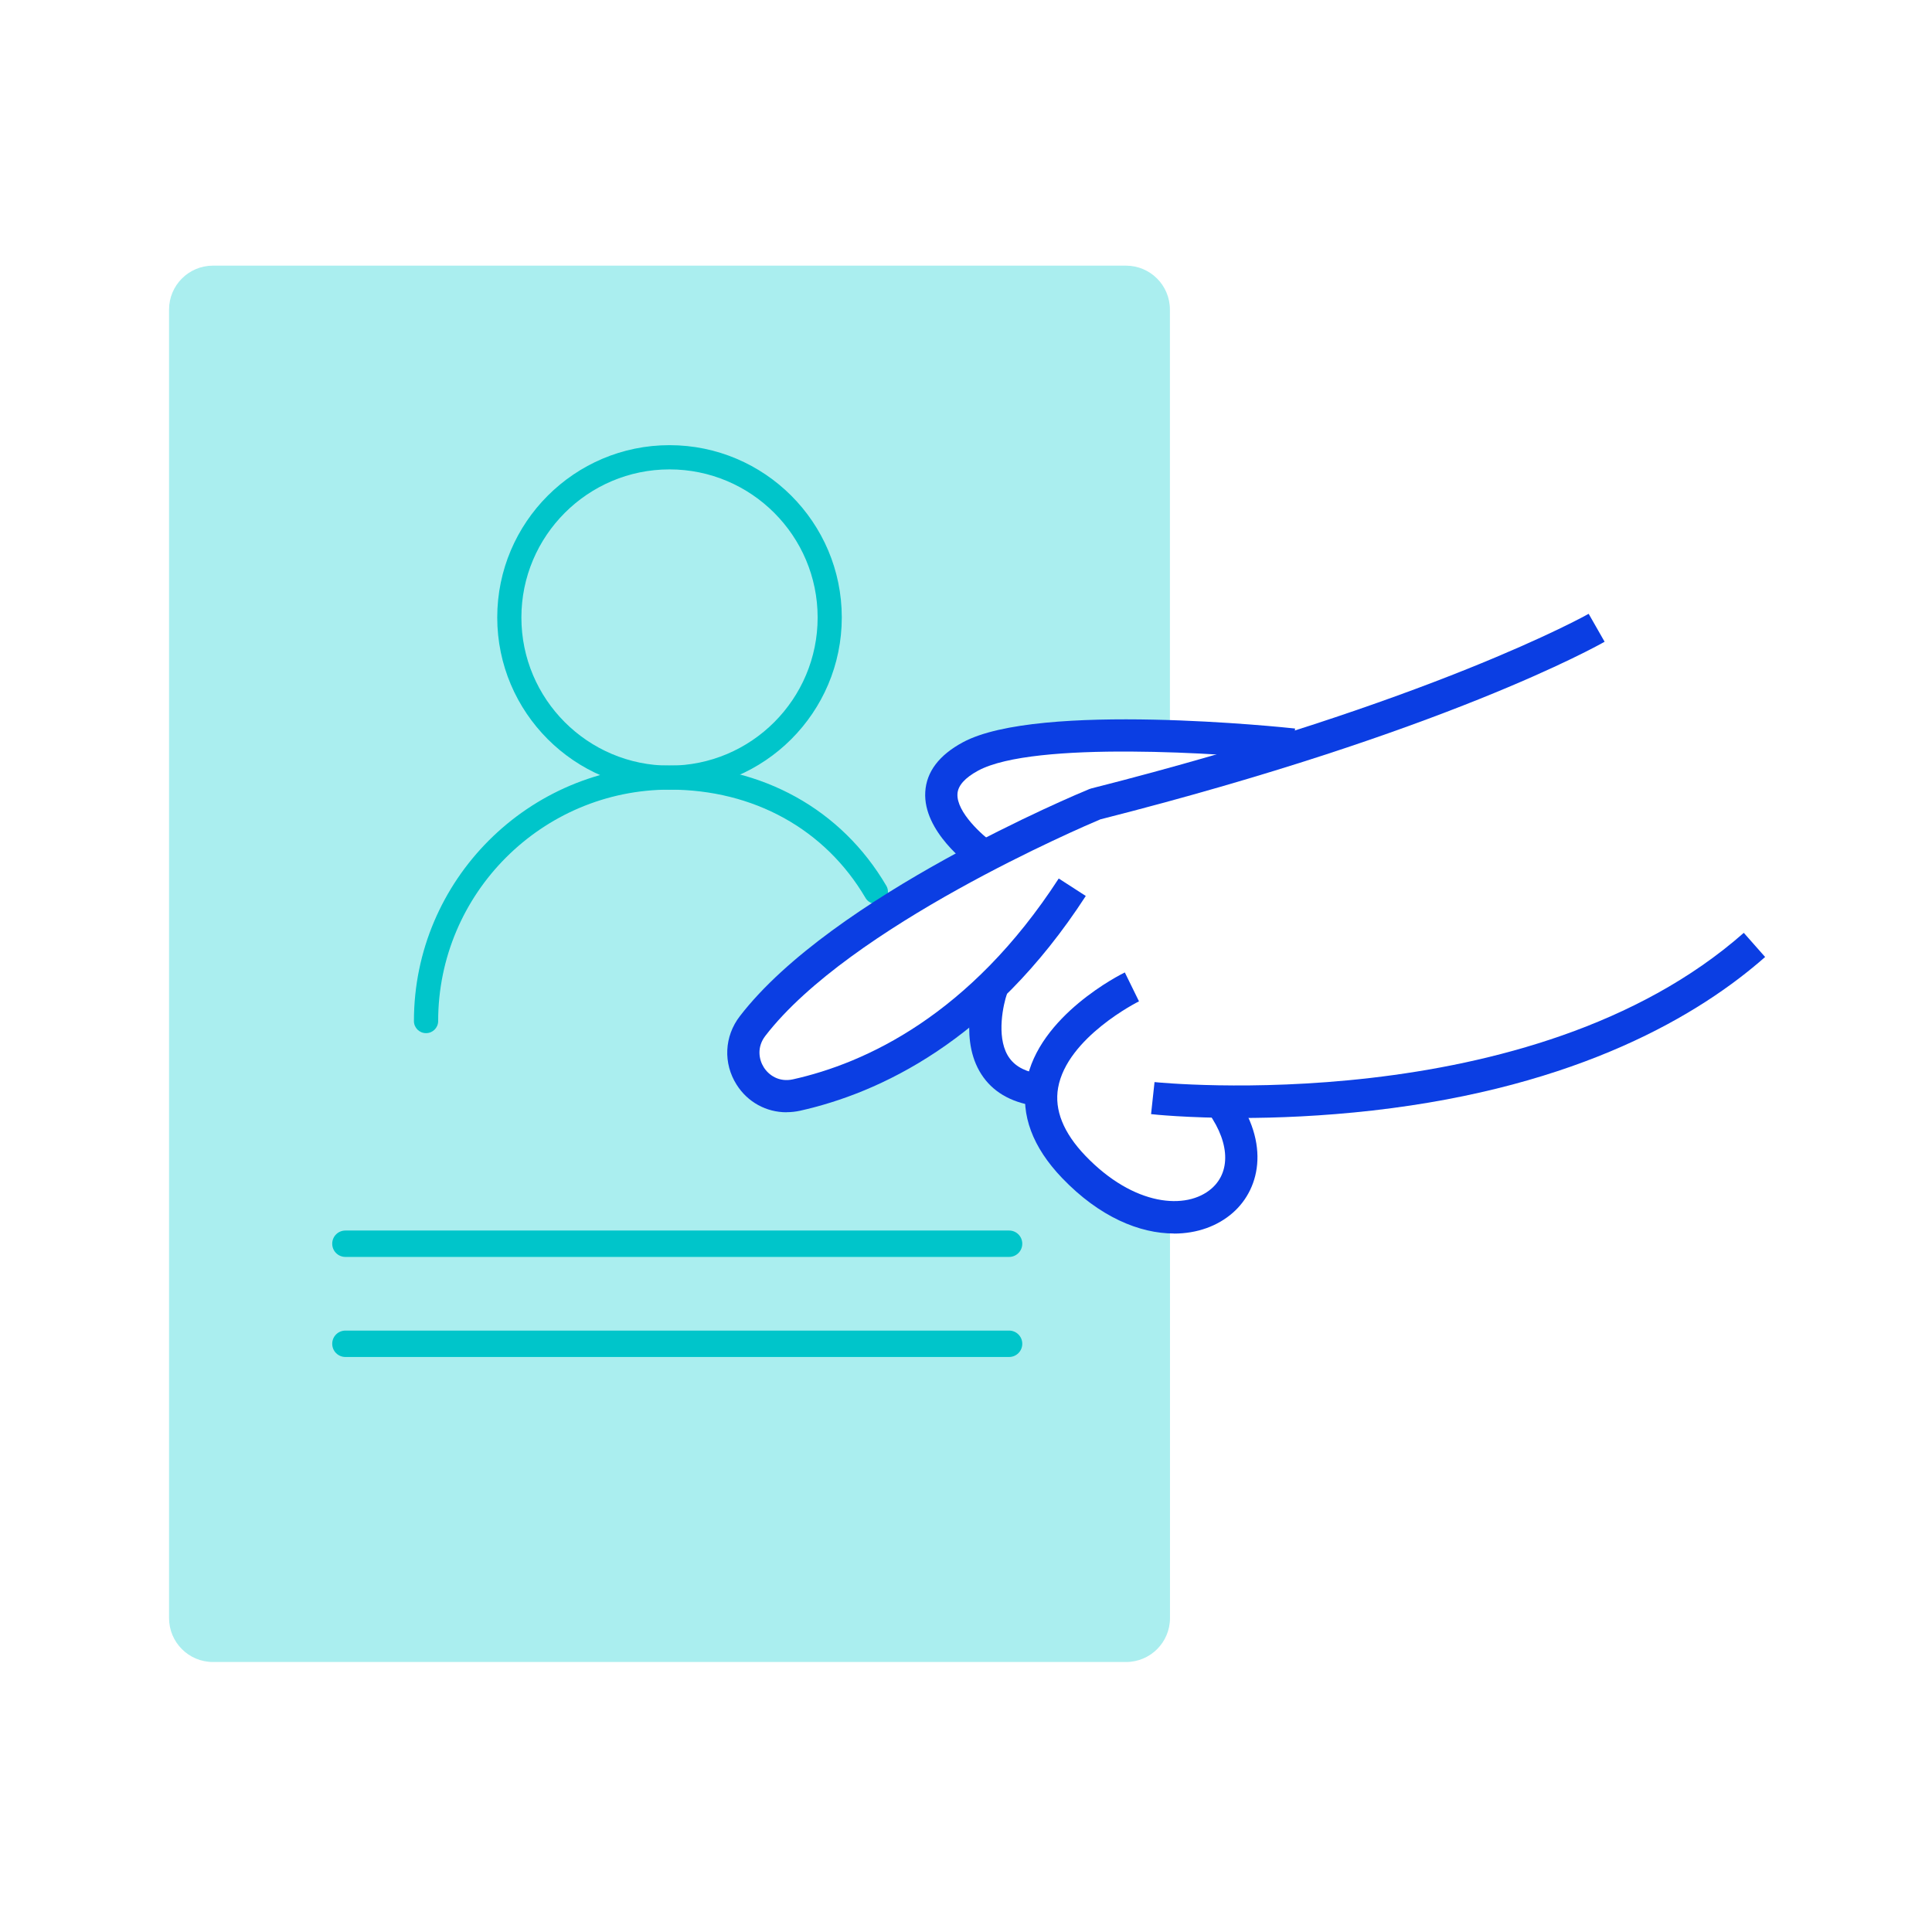 <svg fill="none" xmlns="http://www.w3.org/2000/svg" viewBox="0 0 240 240">
  <path
    d="m141.77 150.53-6.78-5.15-5.25-8.14-4.4-2.54-2.43-3.7.41-5.76 1.29-4.15-10.77 8.77-12.07 5.45-6.83.88-2.61-4.45 3.59-7.1 10.84-8.99 13.26-8.03-2.57-6.63 3.1-7.02 14.34-2.62h10.44V38.46c0-3.02-2.44-5.46-5.46-5.46H26.46C23.44 33 21 35.44 21 38.46V201c0 3.02 2.44 5.46 5.46 5.46h113.42c3.02 0 5.46-2.44 5.46-5.46v-50.47h-3.57Z"
    fill="#AAEEEF"
  />
  <path
    d="M83.169 98.1c-11.8 0-21.4-9.6-21.4-21.4 0-11.8 9.6-21.4 21.4-21.4 11.8 0 21.401 9.6 21.401 21.4 0 11.8-9.601 21.4-21.401 21.4Zm0-39.79c-10.14 0-18.4 8.25-18.4 18.4 0 10.15 8.25 18.4 18.4 18.4 10.15 0 18.401-8.25 18.401-18.4 0-10.15-8.251-18.4-18.401-18.4Z"
    fill="#00C5CA"
  />
  <path
    d="M52.92 128.34c-.83 0-1.5-.67-1.5-1.5 0-17.5 14.24-31.75 31.75-31.75 11.53 0 21.35 5.44 26.93 14.94.42.71.18 1.63-.53 2.05-.72.42-1.63.18-2.05-.53-5.02-8.55-13.9-13.46-24.34-13.46-15.85 0-28.75 12.9-28.75 28.75 0 .83-.67 1.5-1.5 1.5h-.01Z"
    fill="#00C5CA"
  />
  <path
    d="M97.7 138.17c-2.49 0-4.81-1.24-6.19-3.42-1.69-2.66-1.54-6.01.4-8.52C103.41 111.3 134 98.56 135.3 98.03l.27-.09c42.2-10.7 61.59-21.58 61.78-21.69l1.98 3.47c-.79.45-19.92 11.22-62.63 22.06-2.18.92-31.13 13.28-41.62 26.89-1.09 1.41-.81 2.96-.19 3.93.61.96 1.88 1.86 3.61 1.48 8.98-2 22-7.96 33.02-24.95l3.36 2.17c-11.75 18.13-25.79 24.51-35.5 26.68-.56.12-1.11.18-1.66.18l-.02.01Z"
    fill="#0B3EE3"
  />
  <path
    d="M127.91 137.26c-2.88-.57-4.99-1.99-6.25-4.22-2.57-4.52-.44-10.68-.34-10.94l3.77 1.34-1.88-.67 1.89.66c-.46 1.3-1.33 5.21.06 7.64.68 1.18 1.84 1.92 3.55 2.26l-.78 3.92-.02.01Z"
    fill="#0B3EE3"
  />
  <path
    d="M145.83 153.23c-4.25 0-9.23-2.03-13.89-6.89-3.67-3.83-5.16-7.83-4.44-11.91 1.47-8.28 11.79-13.42 12.23-13.63l1.76 3.59c-.09.04-8.94 4.47-10.05 10.75-.48 2.74.66 5.58 3.39 8.43 6.02 6.28 12.57 6.79 15.68 4.07 2.55-2.23 2.19-6.2-.92-10.1l3.13-2.49c5.19 6.5 3.95 12.52.42 15.61-1.87 1.64-4.42 2.58-7.31 2.58v-.01Z"
    fill="#0B3EE3"
  />
  <path
    d="M154.04 138.88c-6.55 0-10.76-.44-11.05-.48l.43-3.98c.47.05 46.78 4.75 73.2-18.54l2.65 3c-8.03 7.08-23.01 16.14-48.75 19.07-6.27.71-11.94.93-16.48.93Zm-33.08-30.97c-.65-.46-6.32-4.62-6.02-9.54.15-2.5 1.72-4.57 4.67-6.16 9.43-5.08 39.97-1.85 41.27-1.71l-.43 3.98c-8.48-.92-32.02-2.48-38.94 1.25-1.64.89-2.51 1.86-2.57 2.88-.14 2.3 3.17 5.21 4.34 6.04l-2.31 3.26h-.01Z"
    fill="#0B3EE3"
  />
  <path
    d="M125.35 156.14H42.91c-.91 0-1.64-.73-1.64-1.64 0-.91.73-1.64 1.64-1.64H125.35c.91 0 1.64.73 1.64 1.64 0 .91-.73 1.64-1.64 1.64Zm0 12.43H42.91c-.91 0-1.64-.73-1.64-1.64 0-.91.73-1.64 1.64-1.64H125.35c.91 0 1.64.73 1.64 1.64 0 .91-.73 1.64-1.64 1.64Z"
    fill="#00C5CA"
  />
</svg>
